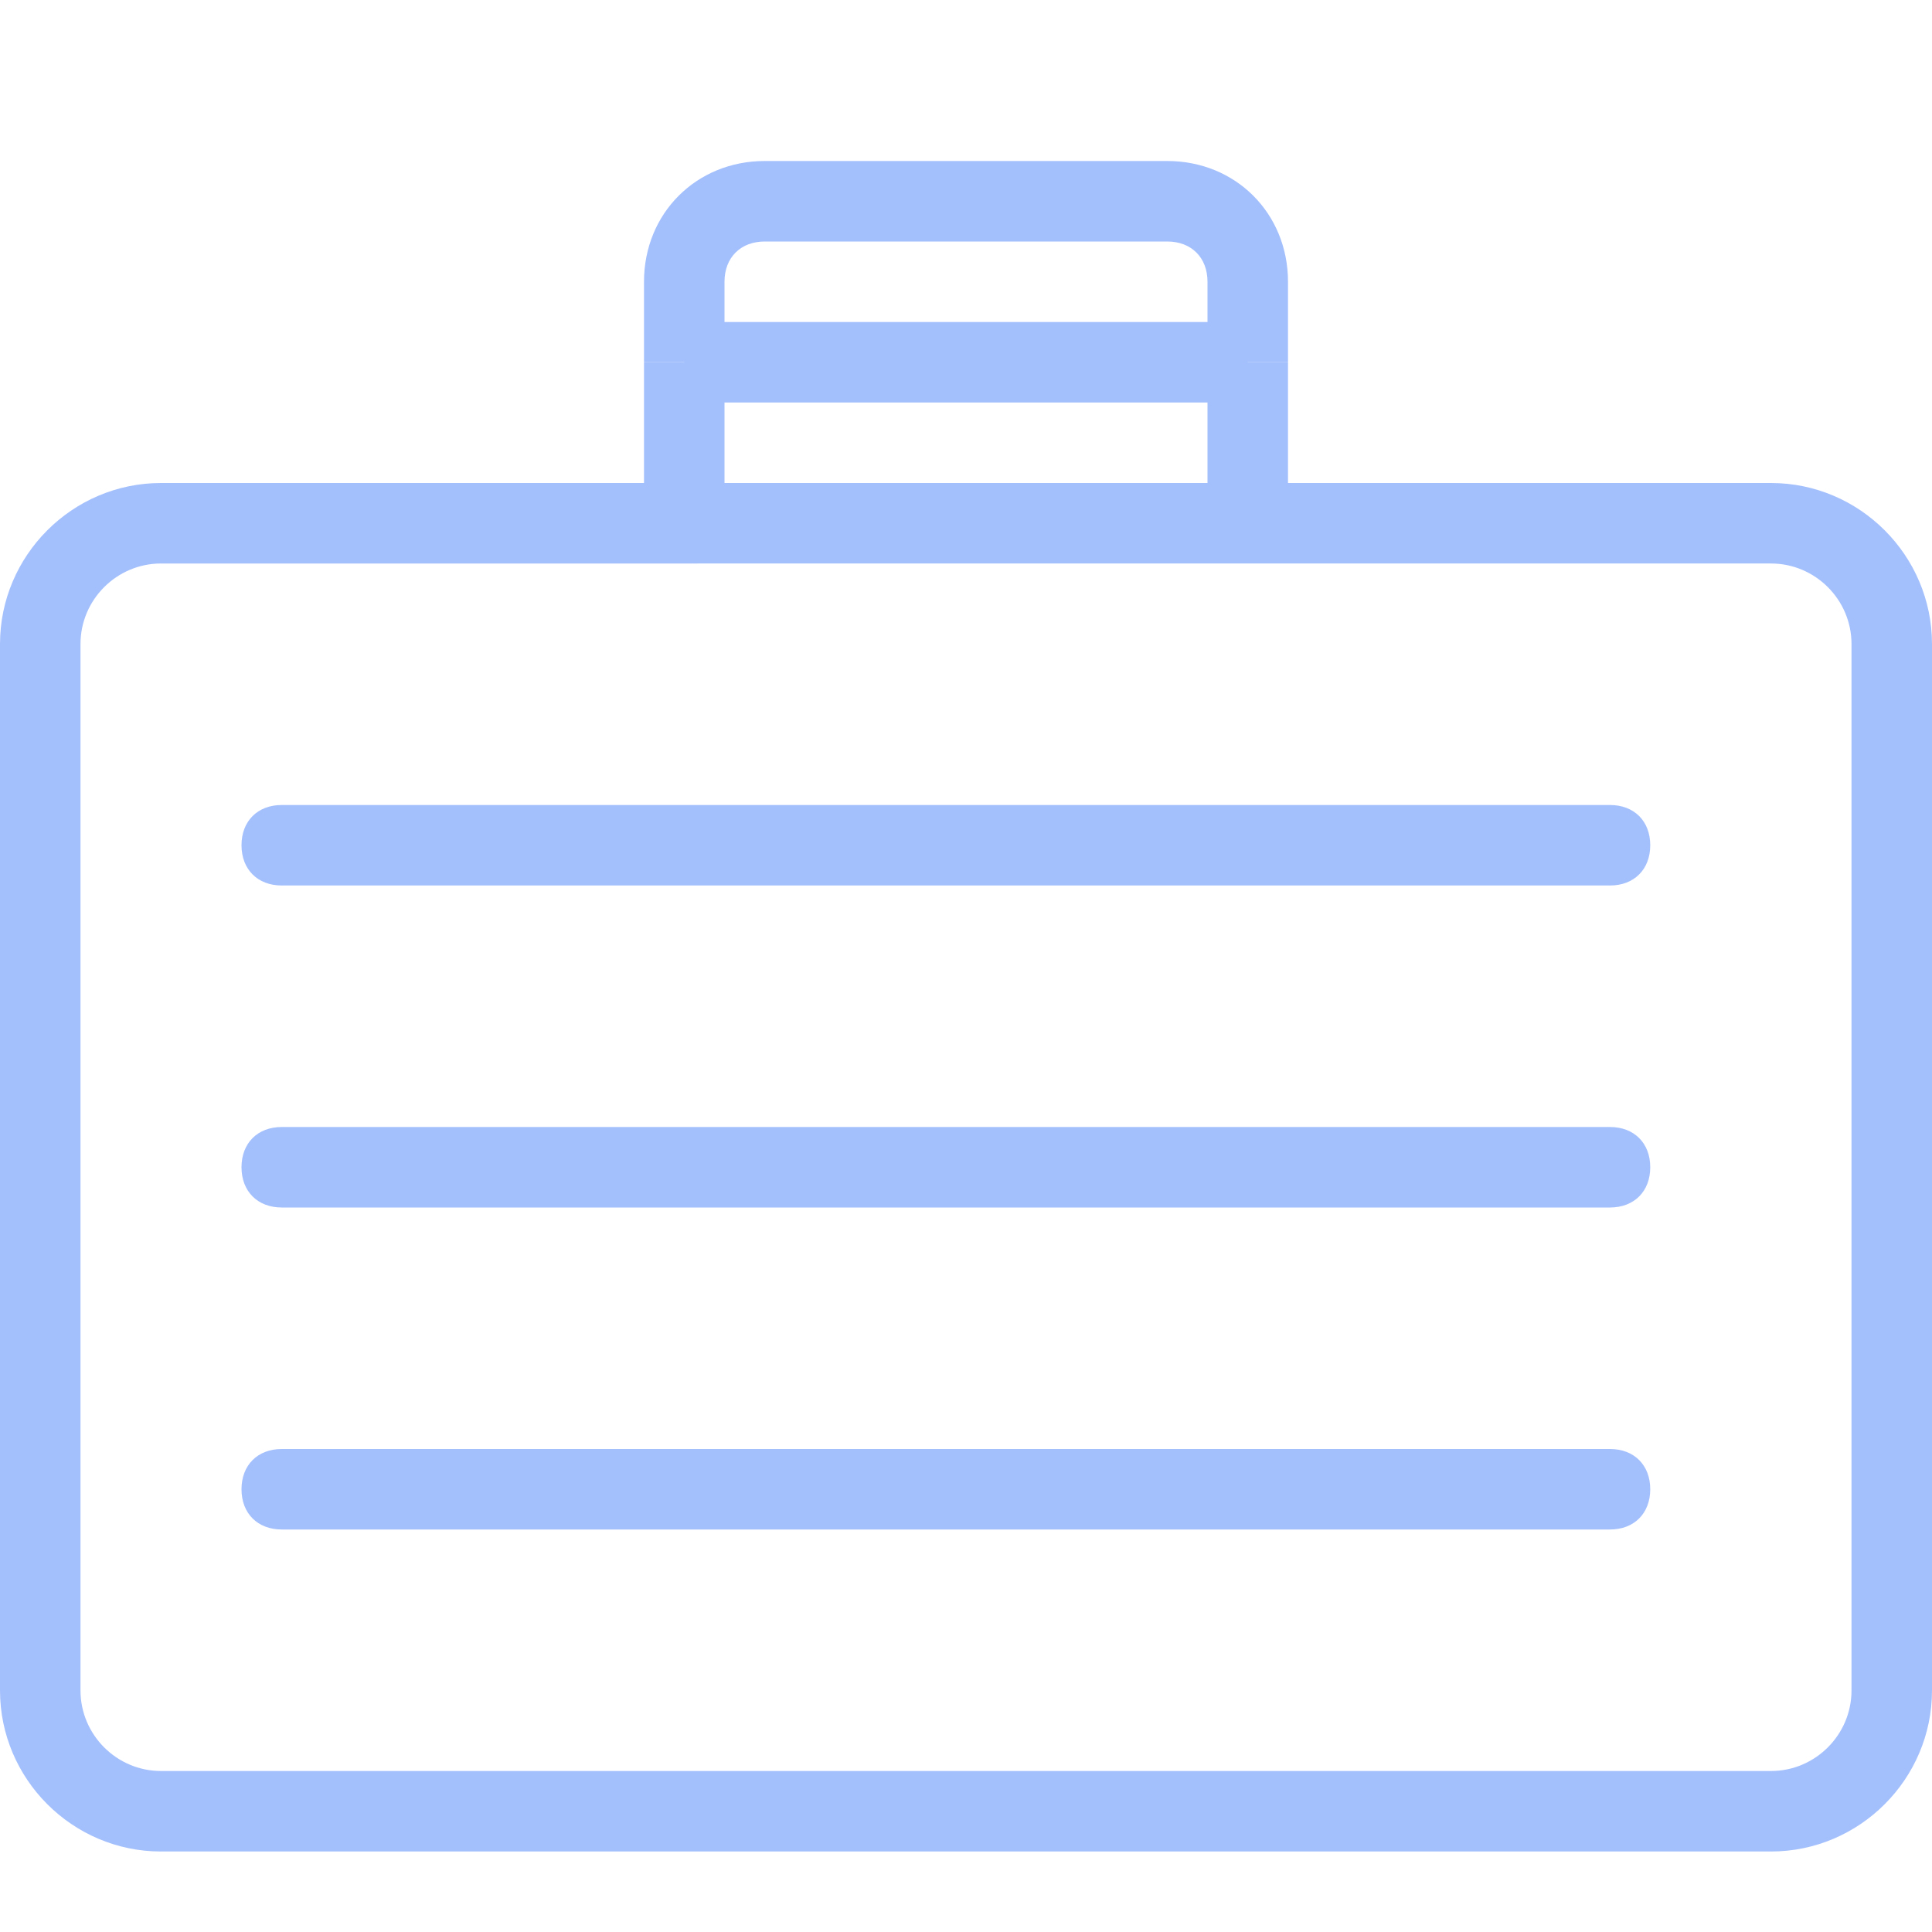 <?xml version="1.0" encoding="utf-8"?>
<!-- Generator: Adobe Illustrator 19.1.0, SVG Export Plug-In . SVG Version: 6.00 Build 0)  -->
<svg version="1.1" id="Layer_1" xmlns="http://www.w3.org/2000/svg" xmlns:xlink="http://www.w3.org/1999/xlink" x="0px" y="0px"
	 viewBox="-25 27 48 48" style="enable-background:new -25 27 48 48;" xml:space="preserve">
<style type="text/css">
	.st0{fill:#A4C0FC;}
</style>
<g id="Expanded">
	<g>
		<g>
			<path class="st0" d="M19,73h-40c-2.2,0-4-1.8-4-4V43c0-2.2,1.8-4,4-4h40c2.2,0,4,1.8,4,4v26C23,71.2,21.2,73,19,73z M-21,41
				c-1.1,0-2,0.9-2,2v26c0,1.1,0.9,2,2,2h40c1.1,0,2-0.9,2-2V43c0-1.1-0.9-2-2-2H-21z"/>
		</g>
		<g>
			<path class="st0" d="M7,36H5v-2c0-0.6-0.4-1-1-1H-6c-0.6,0-1,0.4-1,1v2h-2v-2c0-1.7,1.3-3,3-3H4c1.7,0,3,1.3,3,3V36z"/>
		</g>
		<g>
			<path class="st0" d="M15,49h-33c-0.6,0-1-0.4-1-1s0.4-1,1-1h33c0.6,0,1,0.4,1,1S15.6,49,15,49z"/>
		</g>
		<g>
			<path class="st0" d="M15,57h-33c-0.6,0-1-0.4-1-1s0.4-1,1-1h33c0.6,0,1,0.4,1,1S15.6,57,15,57z"/>
		</g>
		<g>
			<path class="st0" d="M15,65h-33c-0.6,0-1-0.4-1-1s0.4-1,1-1h33c0.6,0,1,0.4,1,1S15.6,65,15,65z"/>
		</g>
		<g>
			<rect x="-9" y="36" class="st0" width="2" height="4"/>
		</g>
		<g>
			<rect x="5" y="36" class="st0" width="2" height="4"/>
		</g>
		<g>
			<rect x="-8" y="35" class="st0" width="14" height="2"/>
		</g>
	</g>
</g>
</svg>
